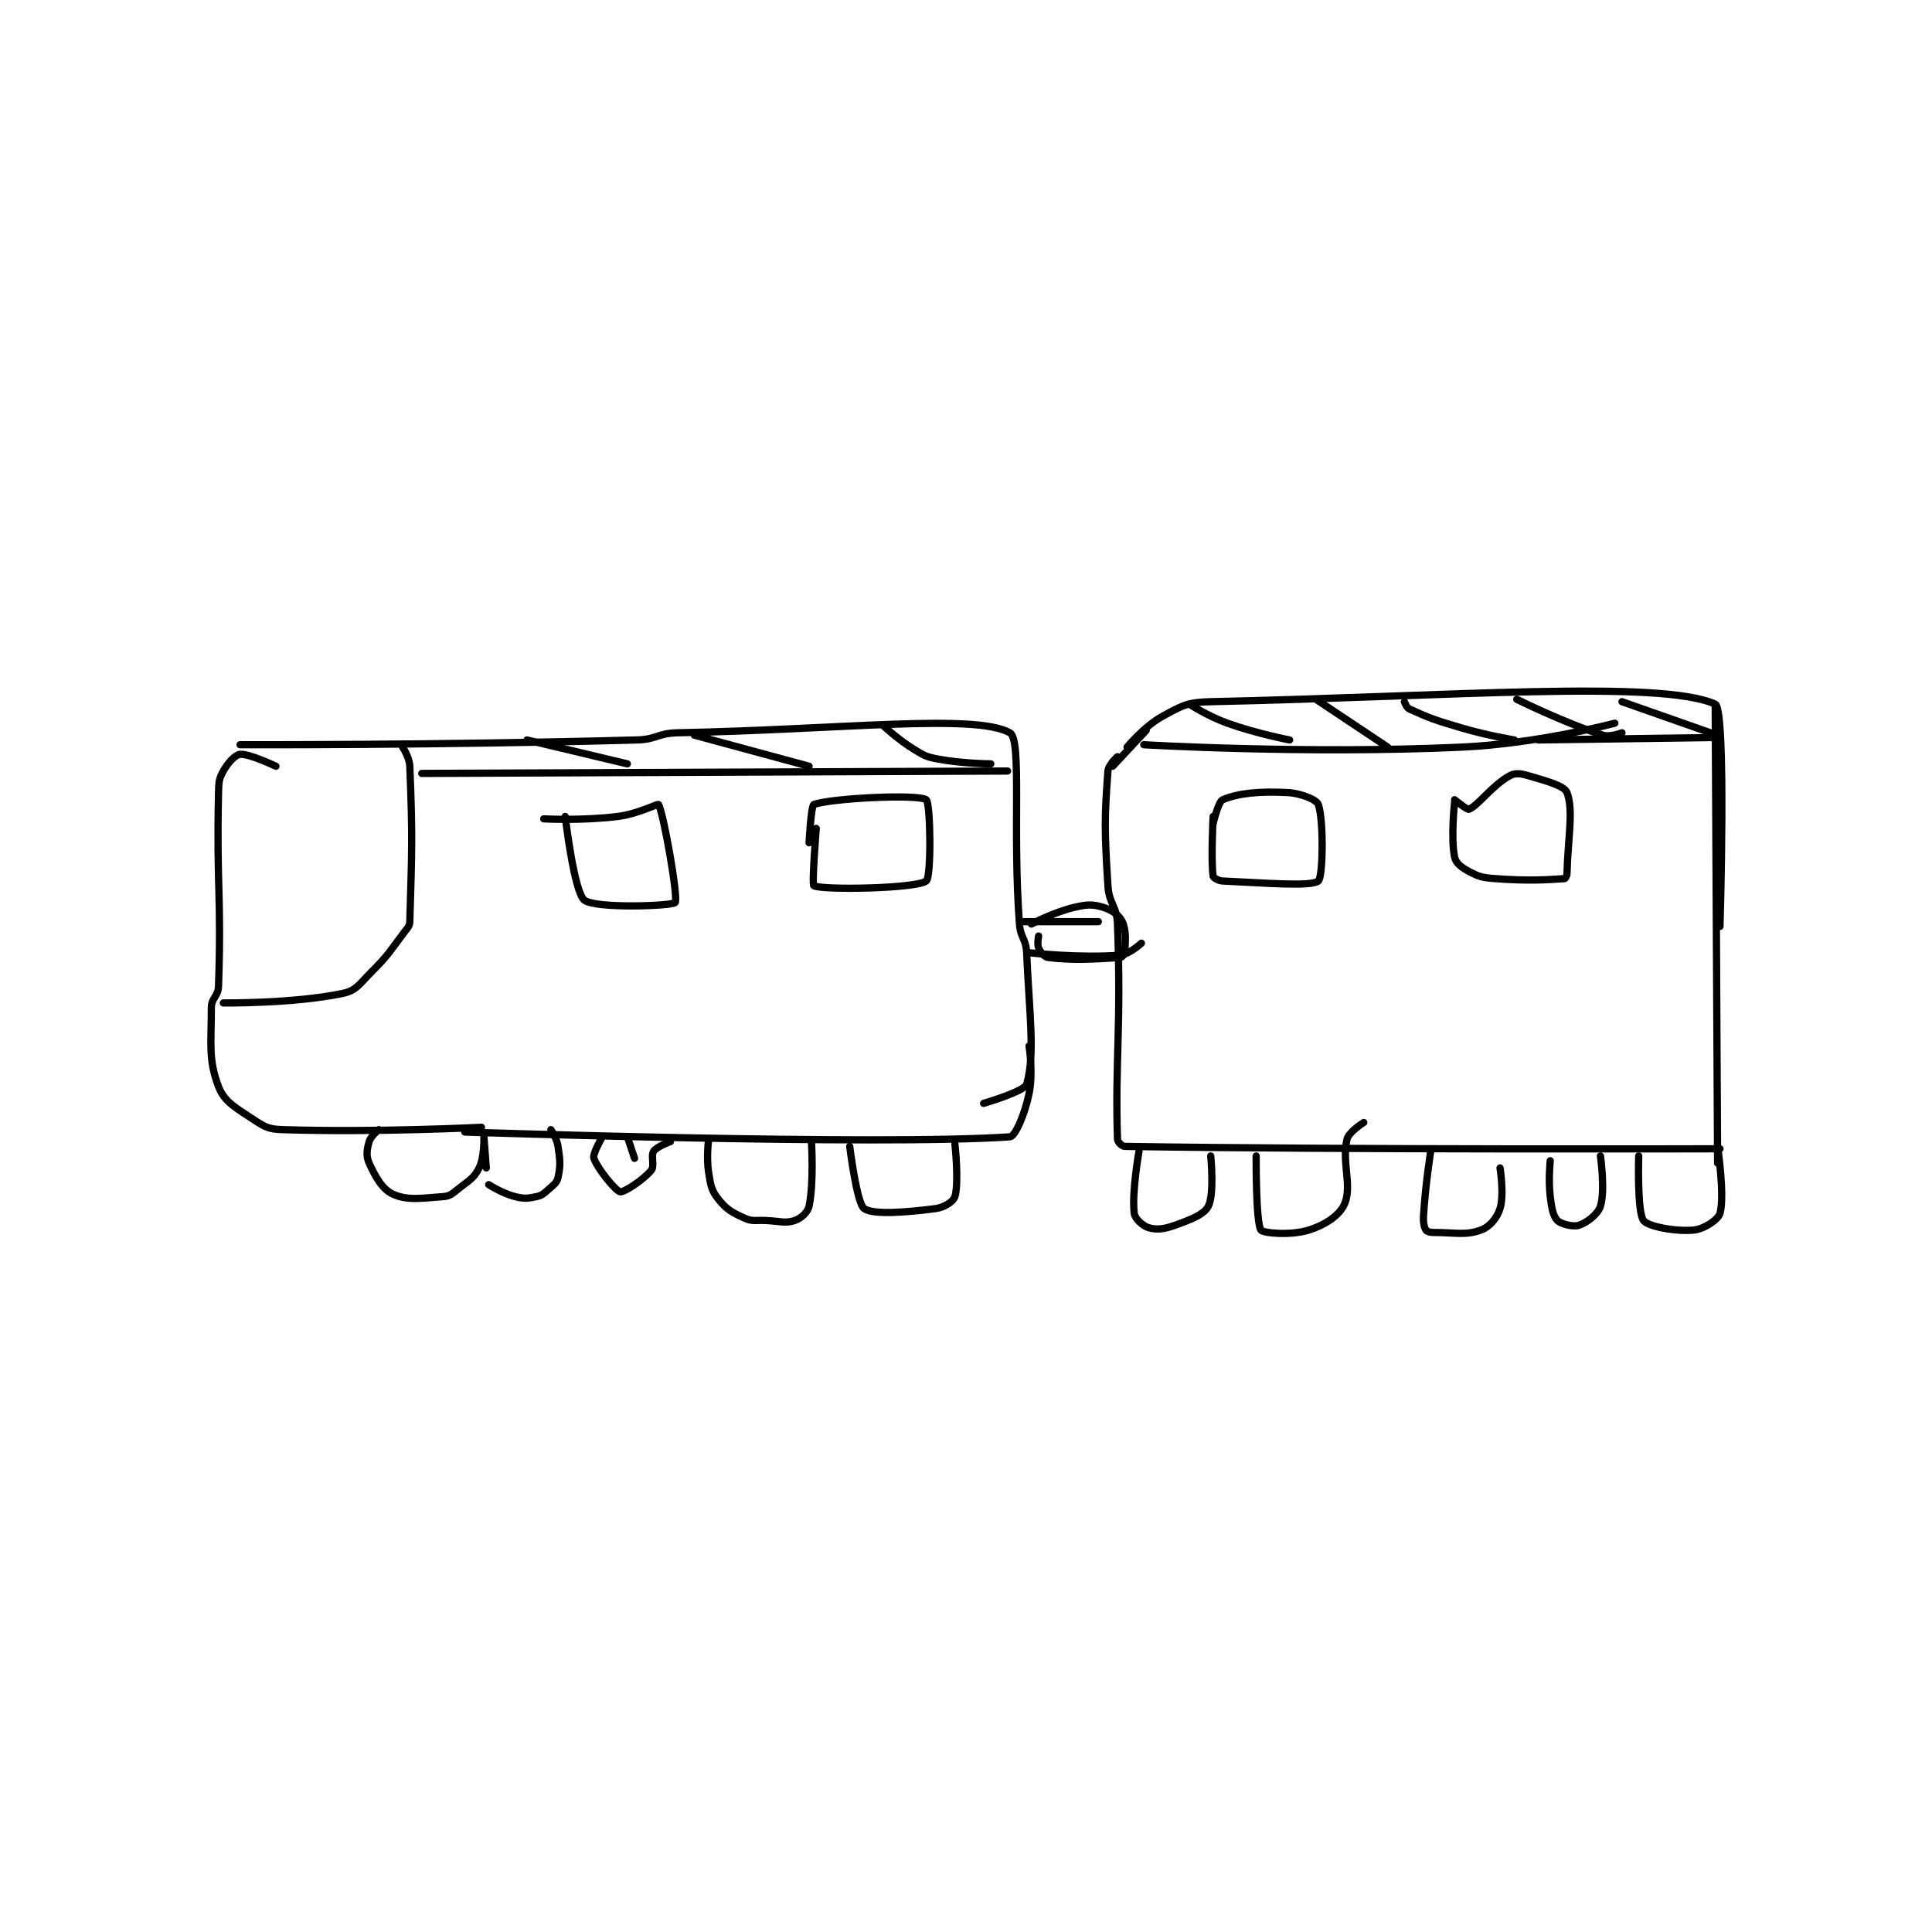 <?xml version="1.0" encoding="utf-8"?>
<!DOCTYPE svg PUBLIC "-//W3C//DTD SVG 1.1//EN" "http://www.w3.org/Graphics/SVG/1.1/DTD/svg11.dtd">
<svg viewBox="0 0 800 800" preserveAspectRatio="xMinYMin meet" xmlns="http://www.w3.org/2000/svg" version="1.1">
<g fill="none" stroke="black" stroke-linecap="round" stroke-linejoin="round" stroke-width="3.029">
<g transform="translate(87.52,289.567) scale(0.99) translate(-10,-121.133)">
<path id="0" d="M37 149.133 C37 149.133 25.777 143.79 22 144.133 C20.017 144.314 16.986 147.603 15 151.133 C13.162 154.401 13.098 155.72 13 160.133 C12.122 199.655 14.28 202.728 13 241.133 C12.856 245.448 10 246.003 10 250.133 C10 265.279 8.655 271.789 13 283.133 C15.512 289.693 20.323 292.016 28 297.133 C32.627 300.218 34.273 300.952 40 301.133 C79.187 302.371 123 300.133 123 300.133 "/>
<path id="1" d="M22 140.133 C22 140.133 106.126 140.37 188 138.133 C196.422 137.903 196.603 135.295 205 135.133 C273.421 133.817 329.412 126.972 344 135.133 C349.117 137.996 345.02 175.965 348 215.133 C348.454 221.098 350.737 221.258 351 227.133 C352.192 253.765 354.591 269.566 351 282.133 C350.142 285.137 333 290.133 333 290.133 "/>
<path id="2" d="M116 302.133 C116 302.133 288.579 307.891 344 304.133 C346.243 303.981 350.183 294.763 352 286.133 C353.846 277.365 352 266.133 352 266.133 "/>
<path id="3" d="M90 141.133 C90 141.133 92.844 145.333 93 149.133 C94.25 179.546 93.844 184.998 93 214.133 C92.947 215.952 92.298 216.43 91 218.133 C84.499 226.666 84.532 227.601 77 235.133 C71.897 240.236 70.662 242.946 65 244.133 C44.272 248.48 15 248.133 15 248.133 "/>
<path id="4" d="M158 170.133 C158 170.133 161.724 201.787 166 205.133 C170.685 208.8 202.882 207.576 204 206.133 C205.398 204.329 199.056 168.217 197 165.133 C196.715 164.706 188.401 169.083 180 170.133 C165.164 171.988 149 171.133 149 171.133 "/>
<path id="5" d="M263 175.133 C263 175.133 261.106 198.706 262 199.133 C265.93 201.013 304.845 200.316 309 197.133 C311.23 195.425 310.813 164.367 309 163.133 C305.426 160.7 269.149 162.507 262 165.133 C260.82 165.567 260 181.133 260 181.133 "/>
<path id="6" d="M98 152.133 L343 151.133 "/>
<path id="7" d="M142 138.133 L184 148.133 "/>
<path id="8" d="M212 136.133 L260 149.133 "/>
<path id="9" d="M291 132.133 C291 132.133 297.296 138.053 304 142.133 C308.368 144.792 309.022 145.2 314 146.133 C324.361 148.076 336 148.133 336 148.133 "/>
<path id="10" d="M350 214.133 L381 214.133 "/>
<path id="11" d="M389 145.133 C389 145.133 385.195 148.506 385 151.133 C383.516 171.162 383.55 175.935 385 199.133 C385.491 206.987 388.705 207.308 389 215.133 C390.645 258.738 387.943 272.382 389 305.133 C389.036 306.26 390.886 308.116 392 308.133 C482.989 309.578 641 309.133 641 309.133 "/>
<path id="12" d="M352 227.133 C352 227.133 373.703 229.52 390 228.133 C394.051 227.788 399 223.133 399 223.133 "/>
<path id="13" d="M353 215.133 C353 215.133 362.312 210.16 371 208.133 C376.31 206.894 378.541 206.796 383 208.133 C386.641 209.226 389.696 211.381 391 214.133 C392.795 217.922 392.292 222.747 392 227.133 C391.952 227.857 390.771 229.085 390 229.133 C379.114 229.814 370.779 230.401 360 229.133 C358.394 228.944 356.781 226.891 356 225.133 C355.324 223.612 356 220.133 356 220.133 "/>
<path id="14" d="M387 149.133 L401 134.133 "/>
<path id="15" d="M393 141.133 C393 141.133 400.215 132.36 408 128.133 C416.209 123.677 418.373 122.342 428 122.133 C528.898 119.949 615.702 112.852 639 123.133 C643.743 125.226 641 216.133 641 216.133 "/>
<path id="16" d="M639 124.133 L640 315.133 "/>
<path id="17" d="M429 170.133 C429 170.133 428.051 188.729 429 195.133 C429.098 195.798 431.169 197.05 433 197.133 C450.907 197.947 469.951 199.572 473 197.133 C474.951 195.572 475.31 171.709 473 165.133 C472.309 163.167 465.889 160.428 460 160.133 C448.066 159.537 439.506 160.405 433 163.133 C431.114 163.924 429 173.133 429 173.133 "/>
<path id="18" d="M530 164.133 C530 164.133 528.338 179.099 530 187.133 C530.523 189.663 532.873 191.478 536 193.133 C540.29 195.404 541.614 195.729 547 196.133 C560.915 197.177 568.441 196.637 576 196.133 C576.295 196.114 576.975 195.042 577 194.133 C577.423 178.893 579.824 167.371 577 160.133 C575.9 157.314 568.631 155.359 561 153.133 C557.616 152.146 555.39 151.795 553 153.133 C545.578 157.289 540.037 165.378 536 167.133 C535.255 167.457 530 163.133 530 163.133 "/>
<path id="19" d="M80 301.133 C80 301.133 76.643 303.882 76 306.133 C75.058 309.432 74.638 312.137 76 315.133 C78.655 320.974 81.532 326.115 86 328.133 C92.04 330.861 97.882 329.809 107 329.133 C109.711 328.933 110.569 328.078 113 326.133 C117.689 322.382 119.797 321.538 122 317.133 C124.284 312.565 124 304.133 124 304.133 C124 304.133 125 317.133 125 317.133 "/>
<path id="20" d="M152 301.133 C152 301.133 154.497 304.779 155 308.133 C155.878 313.987 156.091 316.222 155 321.133 C154.506 323.358 153.213 324.166 151 326.133 C148.99 327.92 148.327 328.635 146 329.133 C142.289 329.929 140.864 330.099 137 329.133 C131.74 327.818 126 324.133 126 324.133 "/>
<path id="21" d="M184 304.133 L187 313.133 "/>
<path id="22" d="M173 305.133 C173 305.133 169.36 311.373 170 313.133 C171.668 317.721 179.125 326.743 181 327.133 C182.499 327.445 190.642 322.211 194 318.133 C195.504 316.307 193.72 312.053 195 310.133 C196.28 308.213 202 306.133 202 306.133 "/>
<path id="23" d="M218 305.133 C218 305.133 216.973 312.713 218 319.133 C218.854 324.471 219.12 326.486 222 330.133 C225.394 334.432 227.7 335.748 233 338.133 C236.43 339.677 237.514 338.92 242 339.133 C247.95 339.417 250.066 340.445 254 339.133 C256.623 338.259 259.446 335.745 260 333.133 C262.073 323.36 261 306.133 261 306.133 "/>
<path id="24" d="M277 308.133 C277 308.133 279.946 331.928 283 334.133 C286.697 336.804 300.411 335.79 313 334.133 C316.633 333.655 320.413 331.116 321 329.133 C322.753 323.215 321 307.133 321 307.133 "/>
<path id="25" d="M398 310.133 C398 310.133 394.92 327.497 396 336.133 C396.283 338.397 399.597 341.426 402 342.133 C405.313 343.108 408.416 342.784 413 341.133 C419.812 338.681 425.164 336.683 427 333.133 C429.592 328.121 428 312.133 428 312.133 "/>
<path id="26" d="M447 312.133 C447 312.133 446.833 340.08 449 343.133 C449.949 344.47 461.576 345.467 469 343.133 C475.852 340.98 481.966 336.963 484 332.133 C487.22 324.485 482.721 314.819 485 305.133 C485.724 302.058 492 298.133 492 298.133 "/>
<path id="27" d="M520 310.133 C520 310.133 517.79 324.099 517 337.133 C516.827 339.981 517.238 341.799 518 343.133 C518.315 343.684 519.601 344.133 521 344.133 C530.329 344.133 534.471 345.465 541 343.133 C544.596 341.849 547.77 338.13 549 334.133 C550.824 328.206 549 317.133 549 317.133 "/>
<path id="28" d="M570 314.133 C570 314.133 569.15 322.048 570 329.133 C570.587 334.027 571.2 337.334 573 339.133 C574.523 340.656 579.643 341.919 582 341.133 C585.299 340.034 589.942 336.542 591 333.133 C593.058 326.501 591 312.133 591 312.133 "/>
<path id="29" d="M607 312.133 C607 312.133 606.299 335.492 609 339.133 C610.857 341.636 622.366 343.849 630 343.133 C634.314 342.729 640.24 338.793 641 336.133 C643.077 328.865 640 308.133 640 308.133 "/>
<path id="30" d="M400 140.133 C400 140.133 467.533 144.124 533 141.133 C564.739 139.683 597 131.133 597 131.133 "/>
<path id="31" d="M565 138.133 L638 137.133 "/>
<path id="32" d="M419 123.133 C419 123.133 426.805 128.207 435 131.133 C447.386 135.557 461 138.133 461 138.133 "/>
<path id="33" d="M472 121.133 L502 141.133 "/>
<path id="34" d="M509 122.133 C509 122.133 509.863 124.612 511 125.133 C519.644 129.095 521.884 129.849 533 133.133 C543.712 136.298 555 138.133 555 138.133 "/>
<path id="35" d="M556 121.133 C556 121.133 575.847 130.994 592 136.133 C595.043 137.102 600 135.133 600 135.133 "/>
<path id="36" d="M600 122.133 L637 135.133 "/>
</g>
</g>
</svg>
